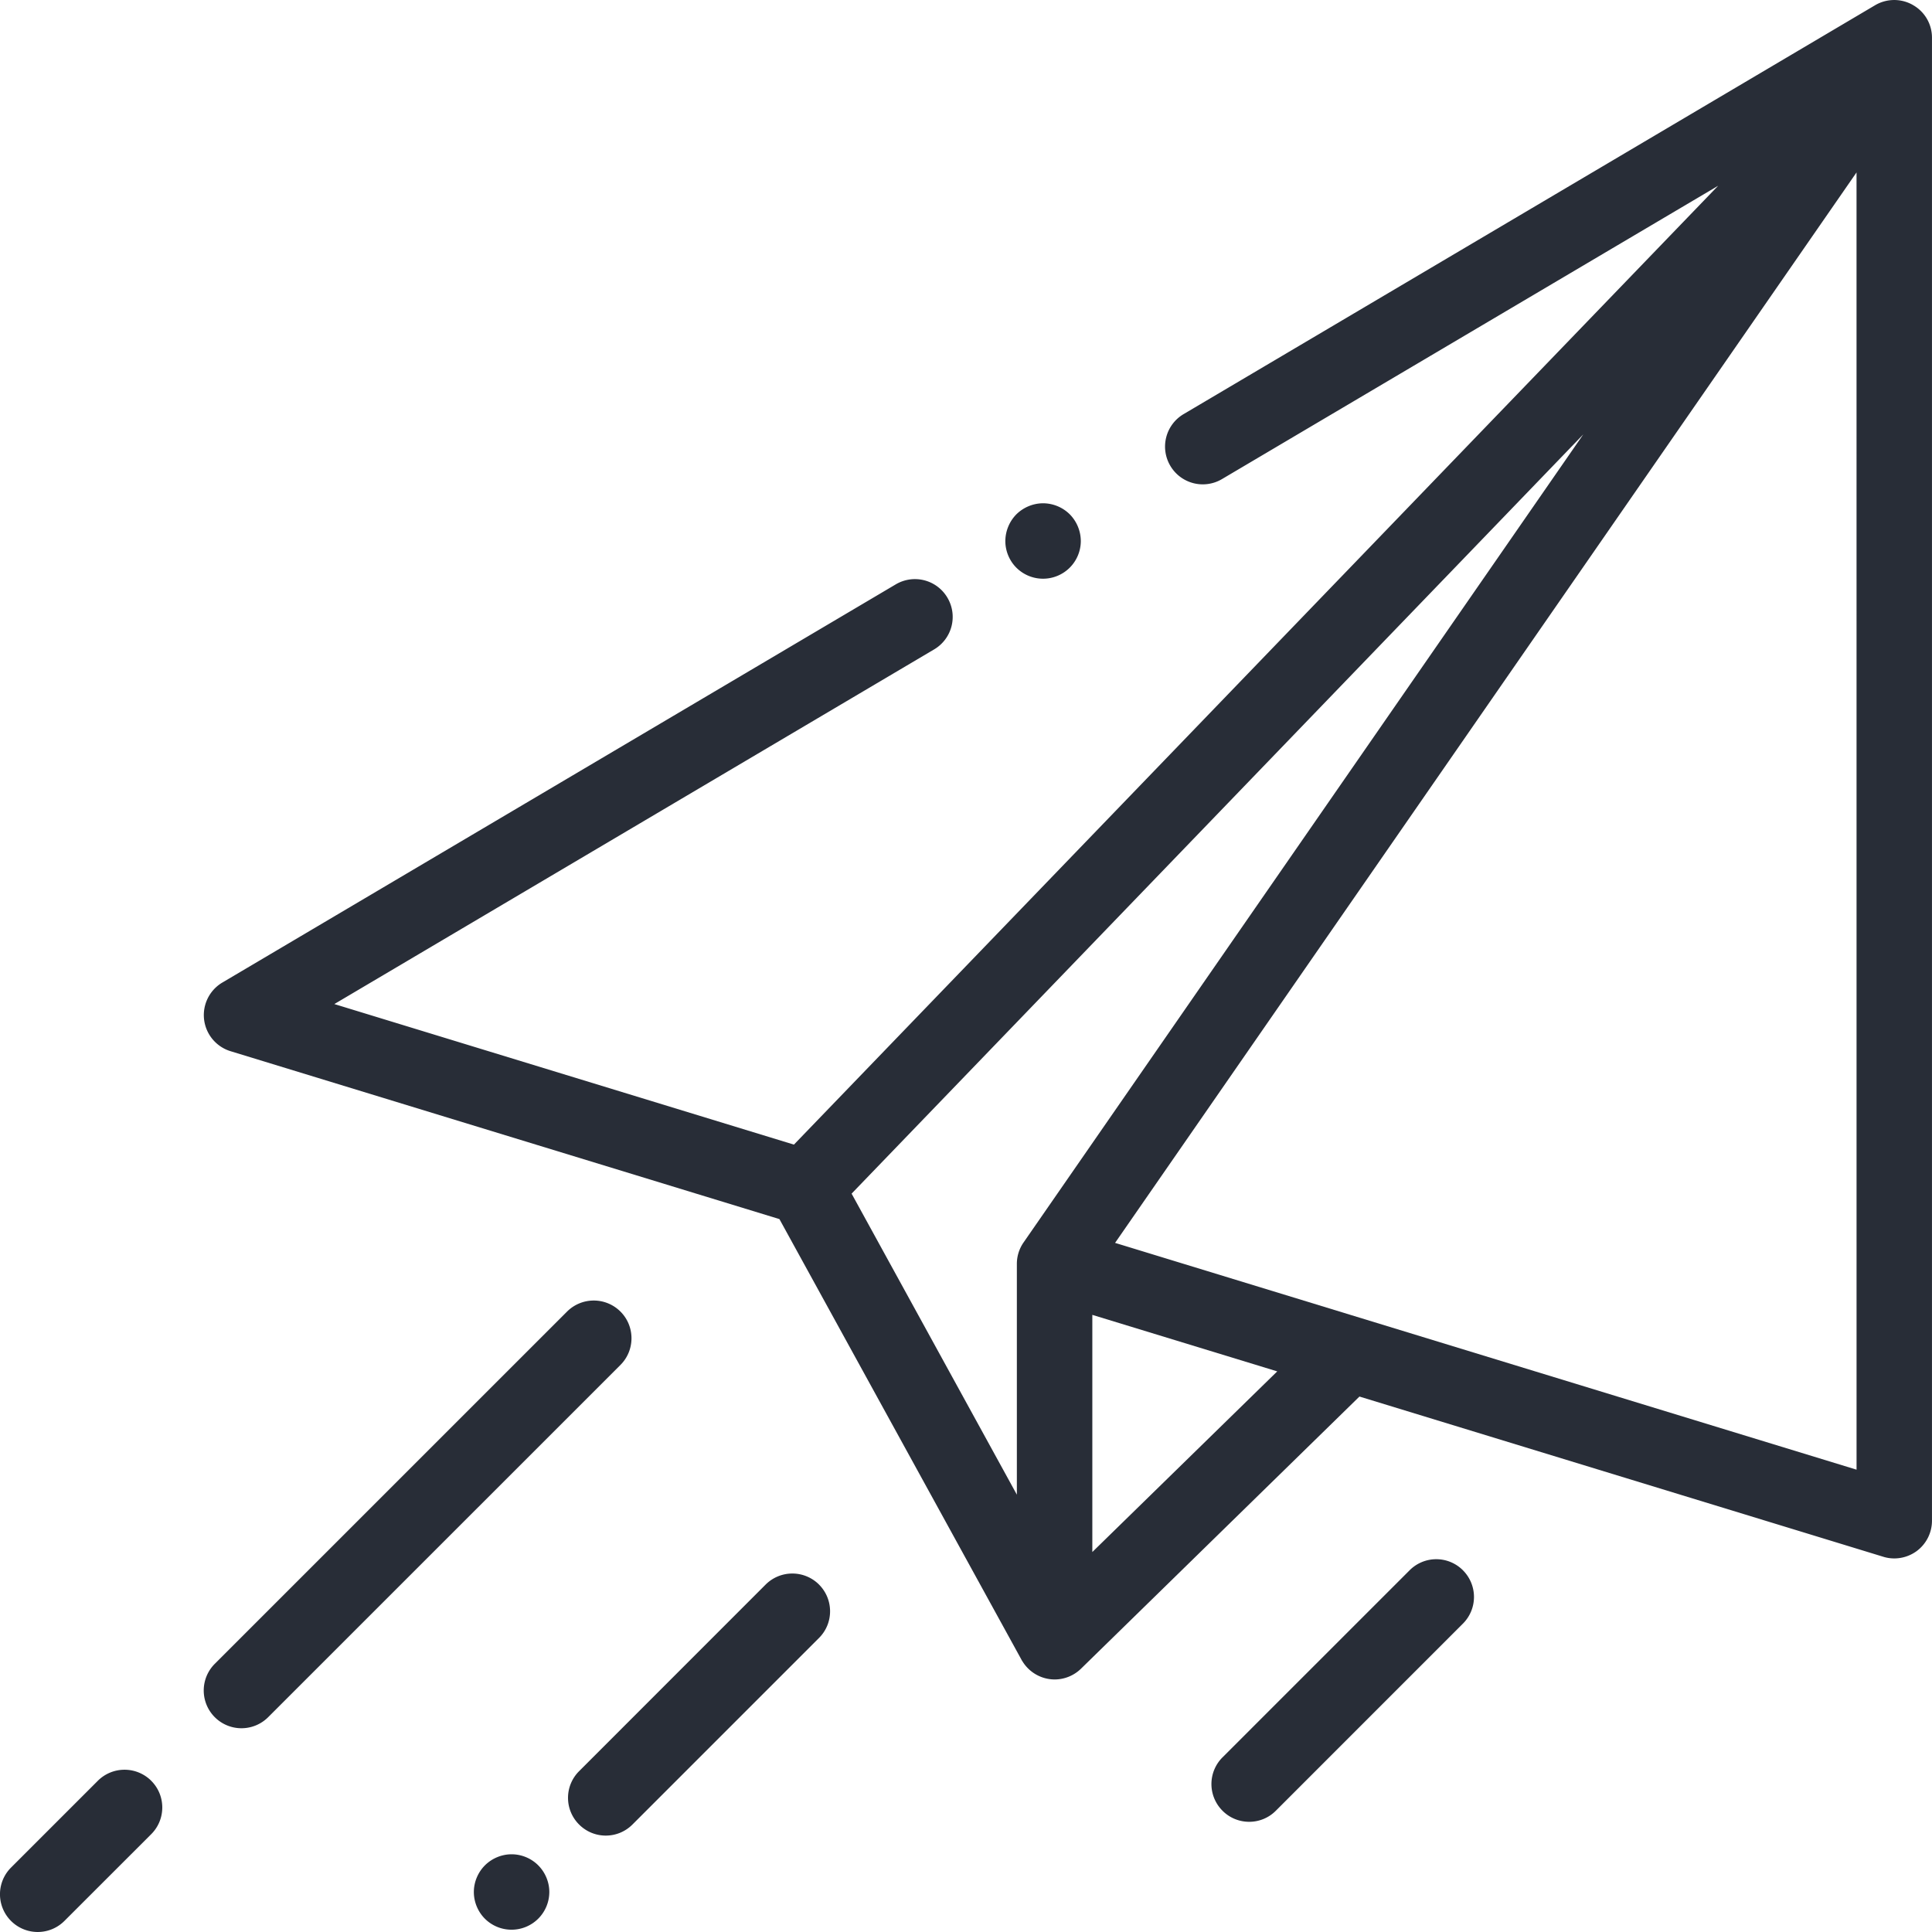 <svg xmlns="http://www.w3.org/2000/svg" width="80" height="80" fill="#282D37"><path d="M79.21.207a1.557 1.557 0 00-1.57.012l-28.632 16.93a1.561 1.561 0 00-.547 2.14 1.56 1.56 0 002.137.55L71.145 7.692l-38.27 39.704-19.031-5.82 24.84-14.688a1.561 1.561 0 00.546-2.14 1.56 1.56 0 00-2.136-.552L9.204 40.687a1.565 1.565 0 00.34 2.84l22.73 6.953L42.3 68.73c.008.02.02.036.031.051a1.57 1.57 0 001.336.762 1.57 1.57 0 001.094-.445l11.531-11.27 21.687 6.633c.149.047.305.07.457.07.333 0 .657-.105.93-.304.399-.297.633-.762.633-1.258V1.562C80 1 79.7.484 79.21.208zM42.388 51.441a1.554 1.554 0 00-.282.891v9.559l-6.843-12.465 30.297-31.438zm2.843 12.825v-9.82l7.657 2.34zm31.645-3.41l-30.703-9.391L76.875 7.14zm0 0"/><path d="M25.691 54.309a1.565 1.565 0 00-2.21 0L8.894 68.895a1.562 1.562 0 102.21 2.21L25.691 56.52c.61-.61.61-1.602 0-2.211zm0 0M6.262 73.738a1.565 1.565 0 00-2.211 0L.457 77.332a1.562 1.562 0 102.21 2.21l3.595-3.593c.61-.61.61-1.601 0-2.21zm0 0M22.29 77.242a1.568 1.568 0 00-1.106-.46c-.41 0-.813.167-1.106.46-.289.29-.457.692-.457 1.102 0 .414.168.816.457 1.105a1.564 1.564 0 002.668-1.105c0-.41-.168-.813-.457-1.102zm0 0M33.914 65.613a1.565 1.565 0 00-2.21 0L23.98 73.34a1.558 1.558 0 000 2.21c.305.305.704.458 1.102.458.402 0 .8-.153 1.105-.457l7.727-7.727c.61-.61.61-1.597 0-2.21zm0 0M60.578 65.023a1.558 1.558 0 00-2.21 0L50.62 72.77a1.56 1.56 0 000 2.207c.305.308.707.46 1.106.46.398 0 .8-.152 1.105-.46l7.746-7.747a1.56 1.56 0 000-2.207zm0 0M44.297 21.297a1.58 1.58 0 00-1.106-.457c-.41 0-.812.168-1.105.457a1.59 1.59 0 00-.457 1.11c0 .41.168.812.457 1.1a1.564 1.564 0 002.668-1.102 1.59 1.59 0 00-.457-1.108zm0 0"/></svg>